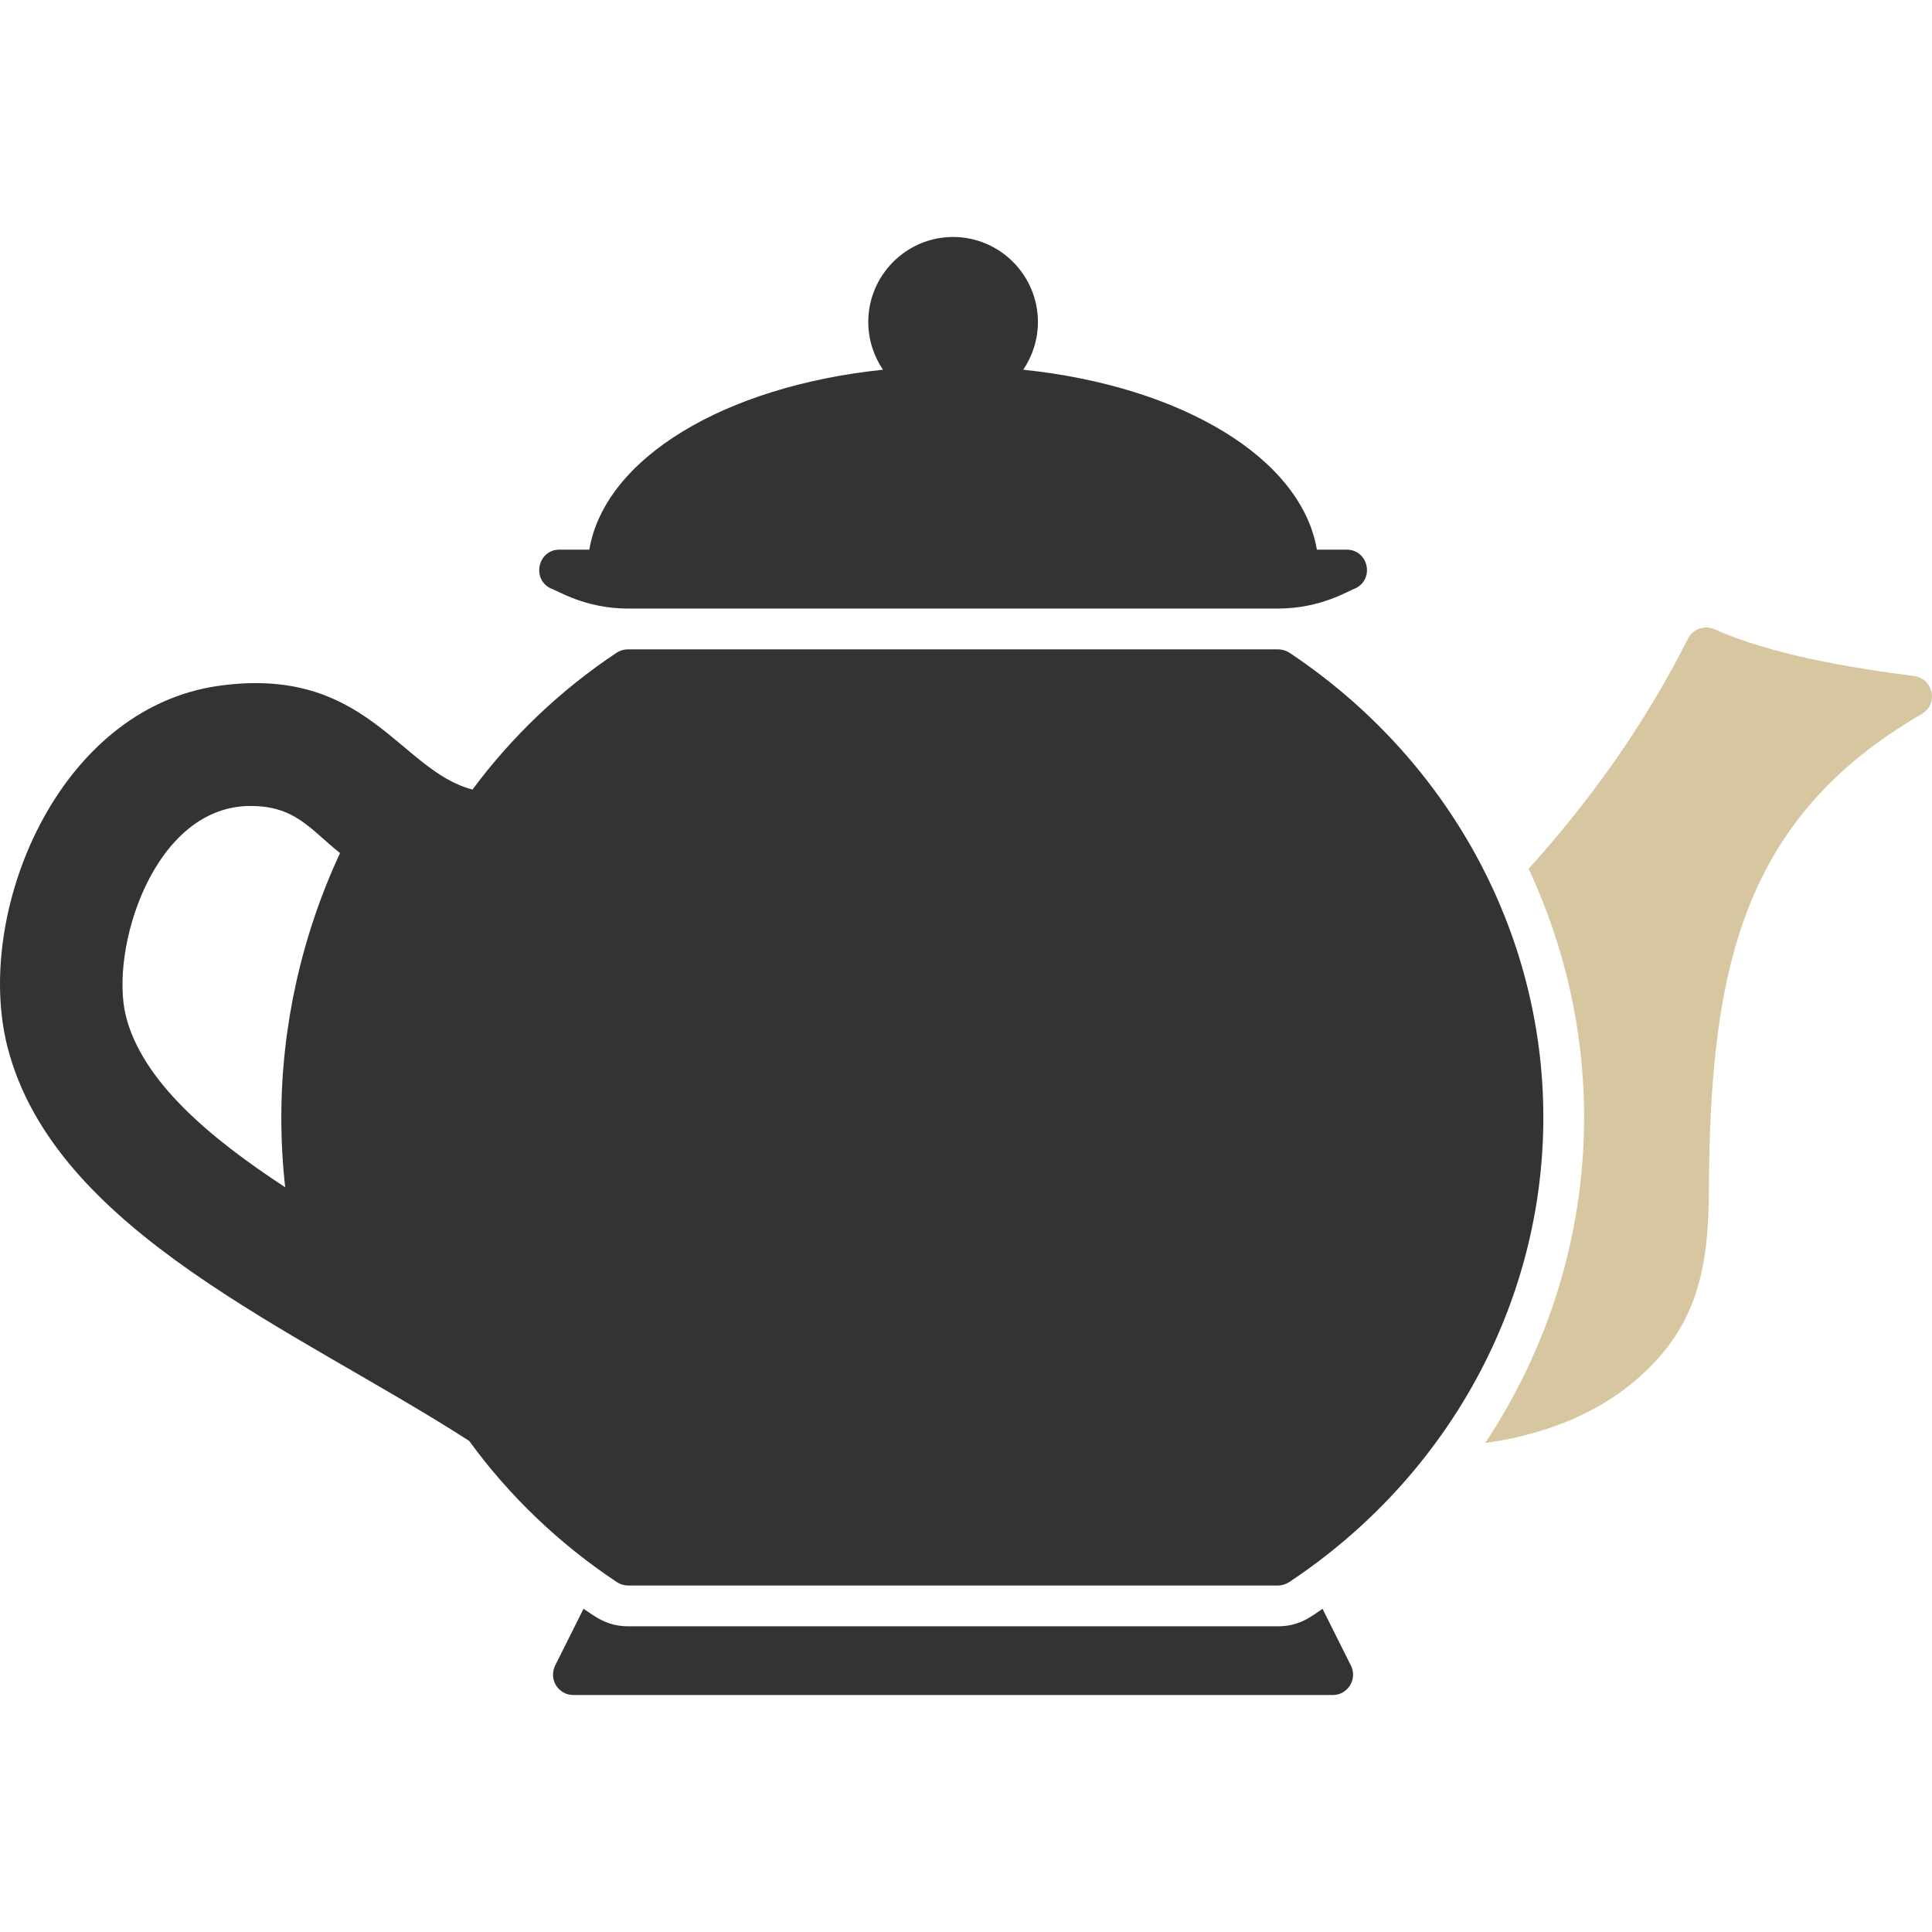<svg width="512" height="512" viewBox="0 0 512 512" fill="none" xmlns="http://www.w3.org/2000/svg">
<g clip-path="url(#clip0_20_2)">
<path d="M507.299 179.165C490.655 177.003 469.58 173.599 454.341 166.735C451.747 165.6 448.613 166.681 447.316 169.275C436.508 190.674 422.728 210.669 405.112 230.231C414.623 250.658 419.81 273.03 419.81 296.105C419.81 327.123 410.461 356.952 393.602 382.405C408.463 380.351 421.649 375.218 431.7 367.221C450.363 352.422 452.883 335.294 452.883 314.154C453.253 256.531 461.905 216.644 509.3 189.217C513.808 186.534 512.352 179.871 507.299 179.165Z" fill="#D6C7A1"/>
<path d="M341.67 172.95C340.752 172.355 339.725 172.086 338.644 172.086H166.476C165.395 172.086 164.368 172.356 163.45 172.95C148.396 182.967 135.561 195.309 125.219 209.234C105.891 204.277 97.268 176.189 57.912 181.759C15.094 187.817 -6.901 242.109 1.928 277.245C14.342 326.494 78.839 352.489 124.342 381.863C134.826 396.26 147.979 408.984 163.45 419.259C164.368 419.854 165.395 420.178 166.476 420.178H338.644C339.725 420.178 340.752 419.854 341.67 419.259C383.82 391.267 409.003 345.225 409.003 296.104C409.002 247.038 383.82 200.997 341.67 172.95ZM75.582 314.64C56.02 301.833 37.754 286.756 33.377 269.301C28.965 251.882 40.516 213.587 66.395 213.587C78.408 213.587 82.361 219.965 90.117 226.069C79.904 248.009 74.555 272.111 74.555 296.049C74.556 302.266 74.879 308.48 75.582 314.64ZM350.478 426.339C347.185 428.662 344.126 430.986 338.643 430.986H166.475C160.799 430.986 157.613 428.32 154.64 426.339L147.129 441.361C145.314 445.115 148.028 449.197 151.939 449.197H353.18C357.313 449.197 359.779 444.83 357.99 441.361L350.478 426.339ZM356.855 145.661H348.988C344.865 121.437 313.219 102.363 271.171 97.981C273.602 94.361 275.061 89.984 275.061 85.336C275.061 72.907 264.956 62.802 252.58 62.802C240.205 62.802 230.099 72.907 230.099 85.336C230.099 89.984 231.558 94.361 233.989 97.981C191.943 102.362 160.295 121.437 156.172 145.661H148.261C142.545 145.661 140.77 153.529 146.046 155.982C147.835 156.523 155.044 161.278 166.473 161.278H338.641C350.086 161.278 357.475 156.464 359.068 155.982C364.421 153.495 362.621 145.661 356.855 145.661Z" fill="#333333"/>
</g>
<defs>
<clipPath id="clip0_20_2">
<rect width="512" height="512" fill="white"/>
</clipPath>
</defs>
</svg>
